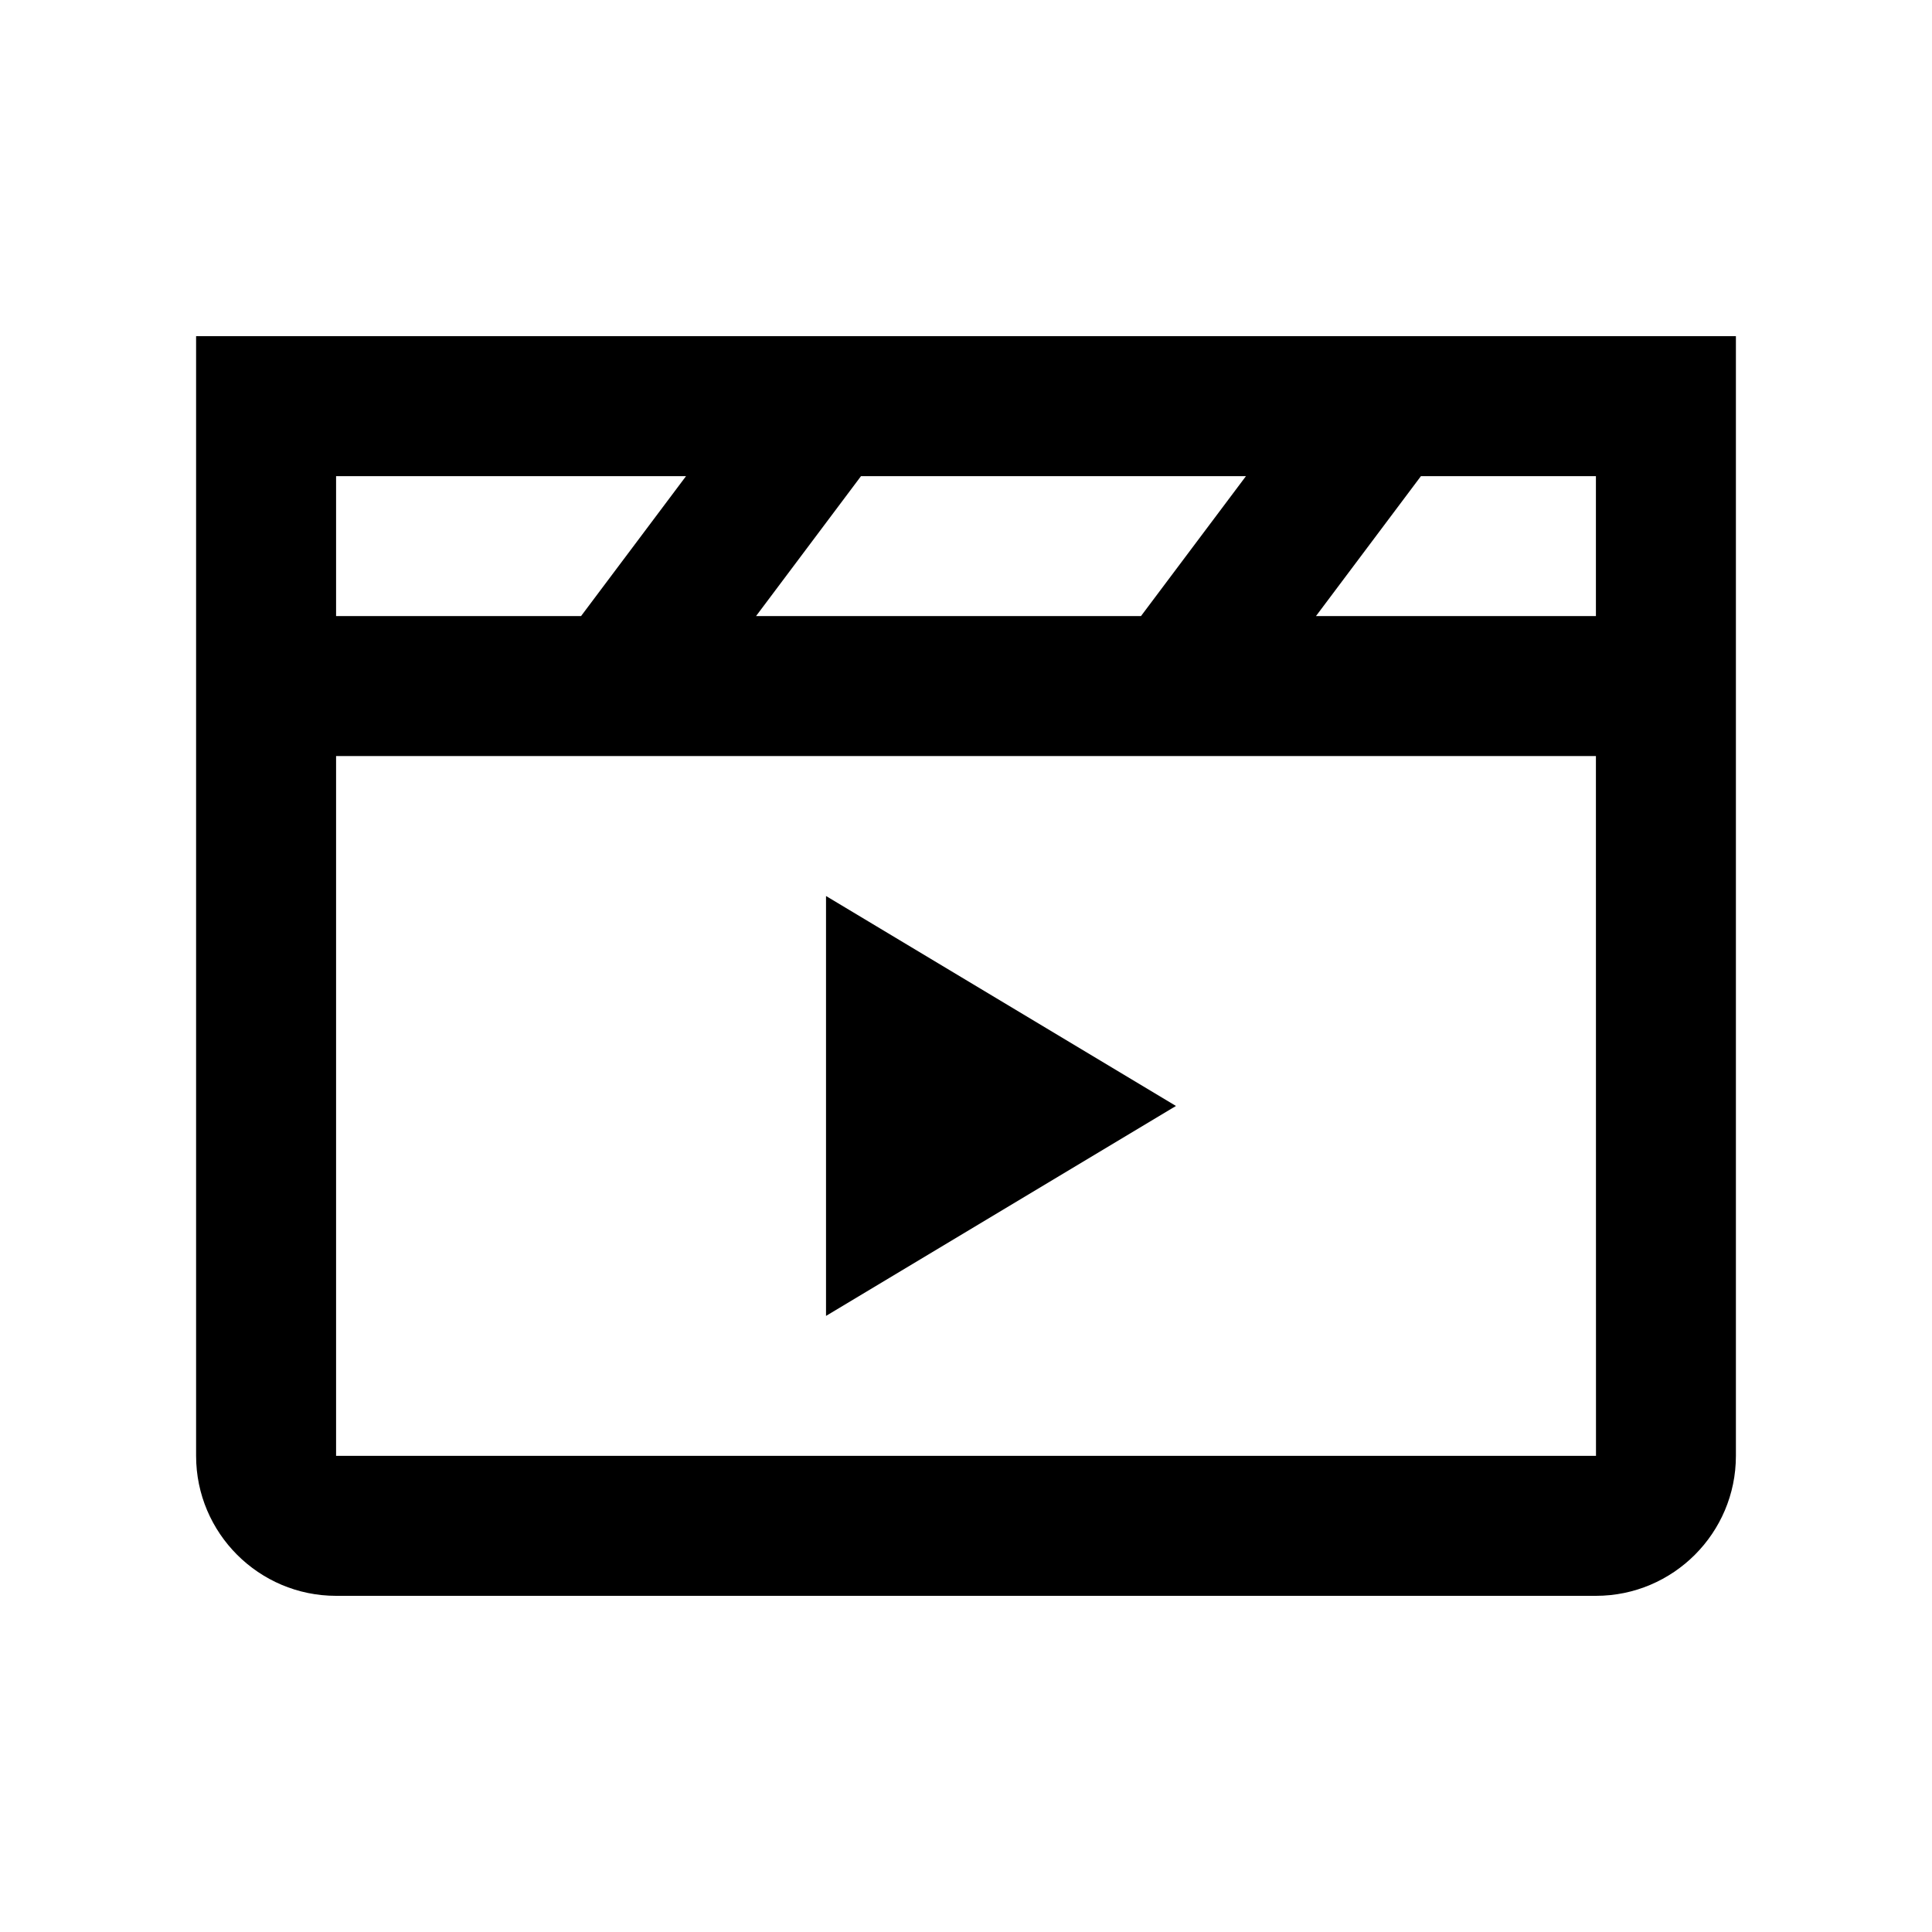 <svg viewBox="0 0 2000 2000" version="1.1" xmlns="http://www.w3.org/2000/svg" height="50pt" width="50pt">
    <g stroke="none" stroke-width="1" fill-rule="evenodd" transform="translate(40 40)">
        <path d="M815.09 887.556v434.666l362.274-217.333z"/>
        <path d="M1322.273 597.778l108.682-144.89h181.136v144.89h-289.818zm289.89 869.333H307.91V742.667h1304.182l.072 724.444zM307.91 452.89h362.273L561.5 597.778H307.91v-144.89zm434.727 144.889l108.682-144.89h398.5l-108.682 144.89h-398.5zM163 308v1159.111C163 1547.017 227.992 1612 307.91 1612h1304.18c79.918 0 144.91-64.983 144.91-144.889V308H163z"/>
    </g>
</svg>
